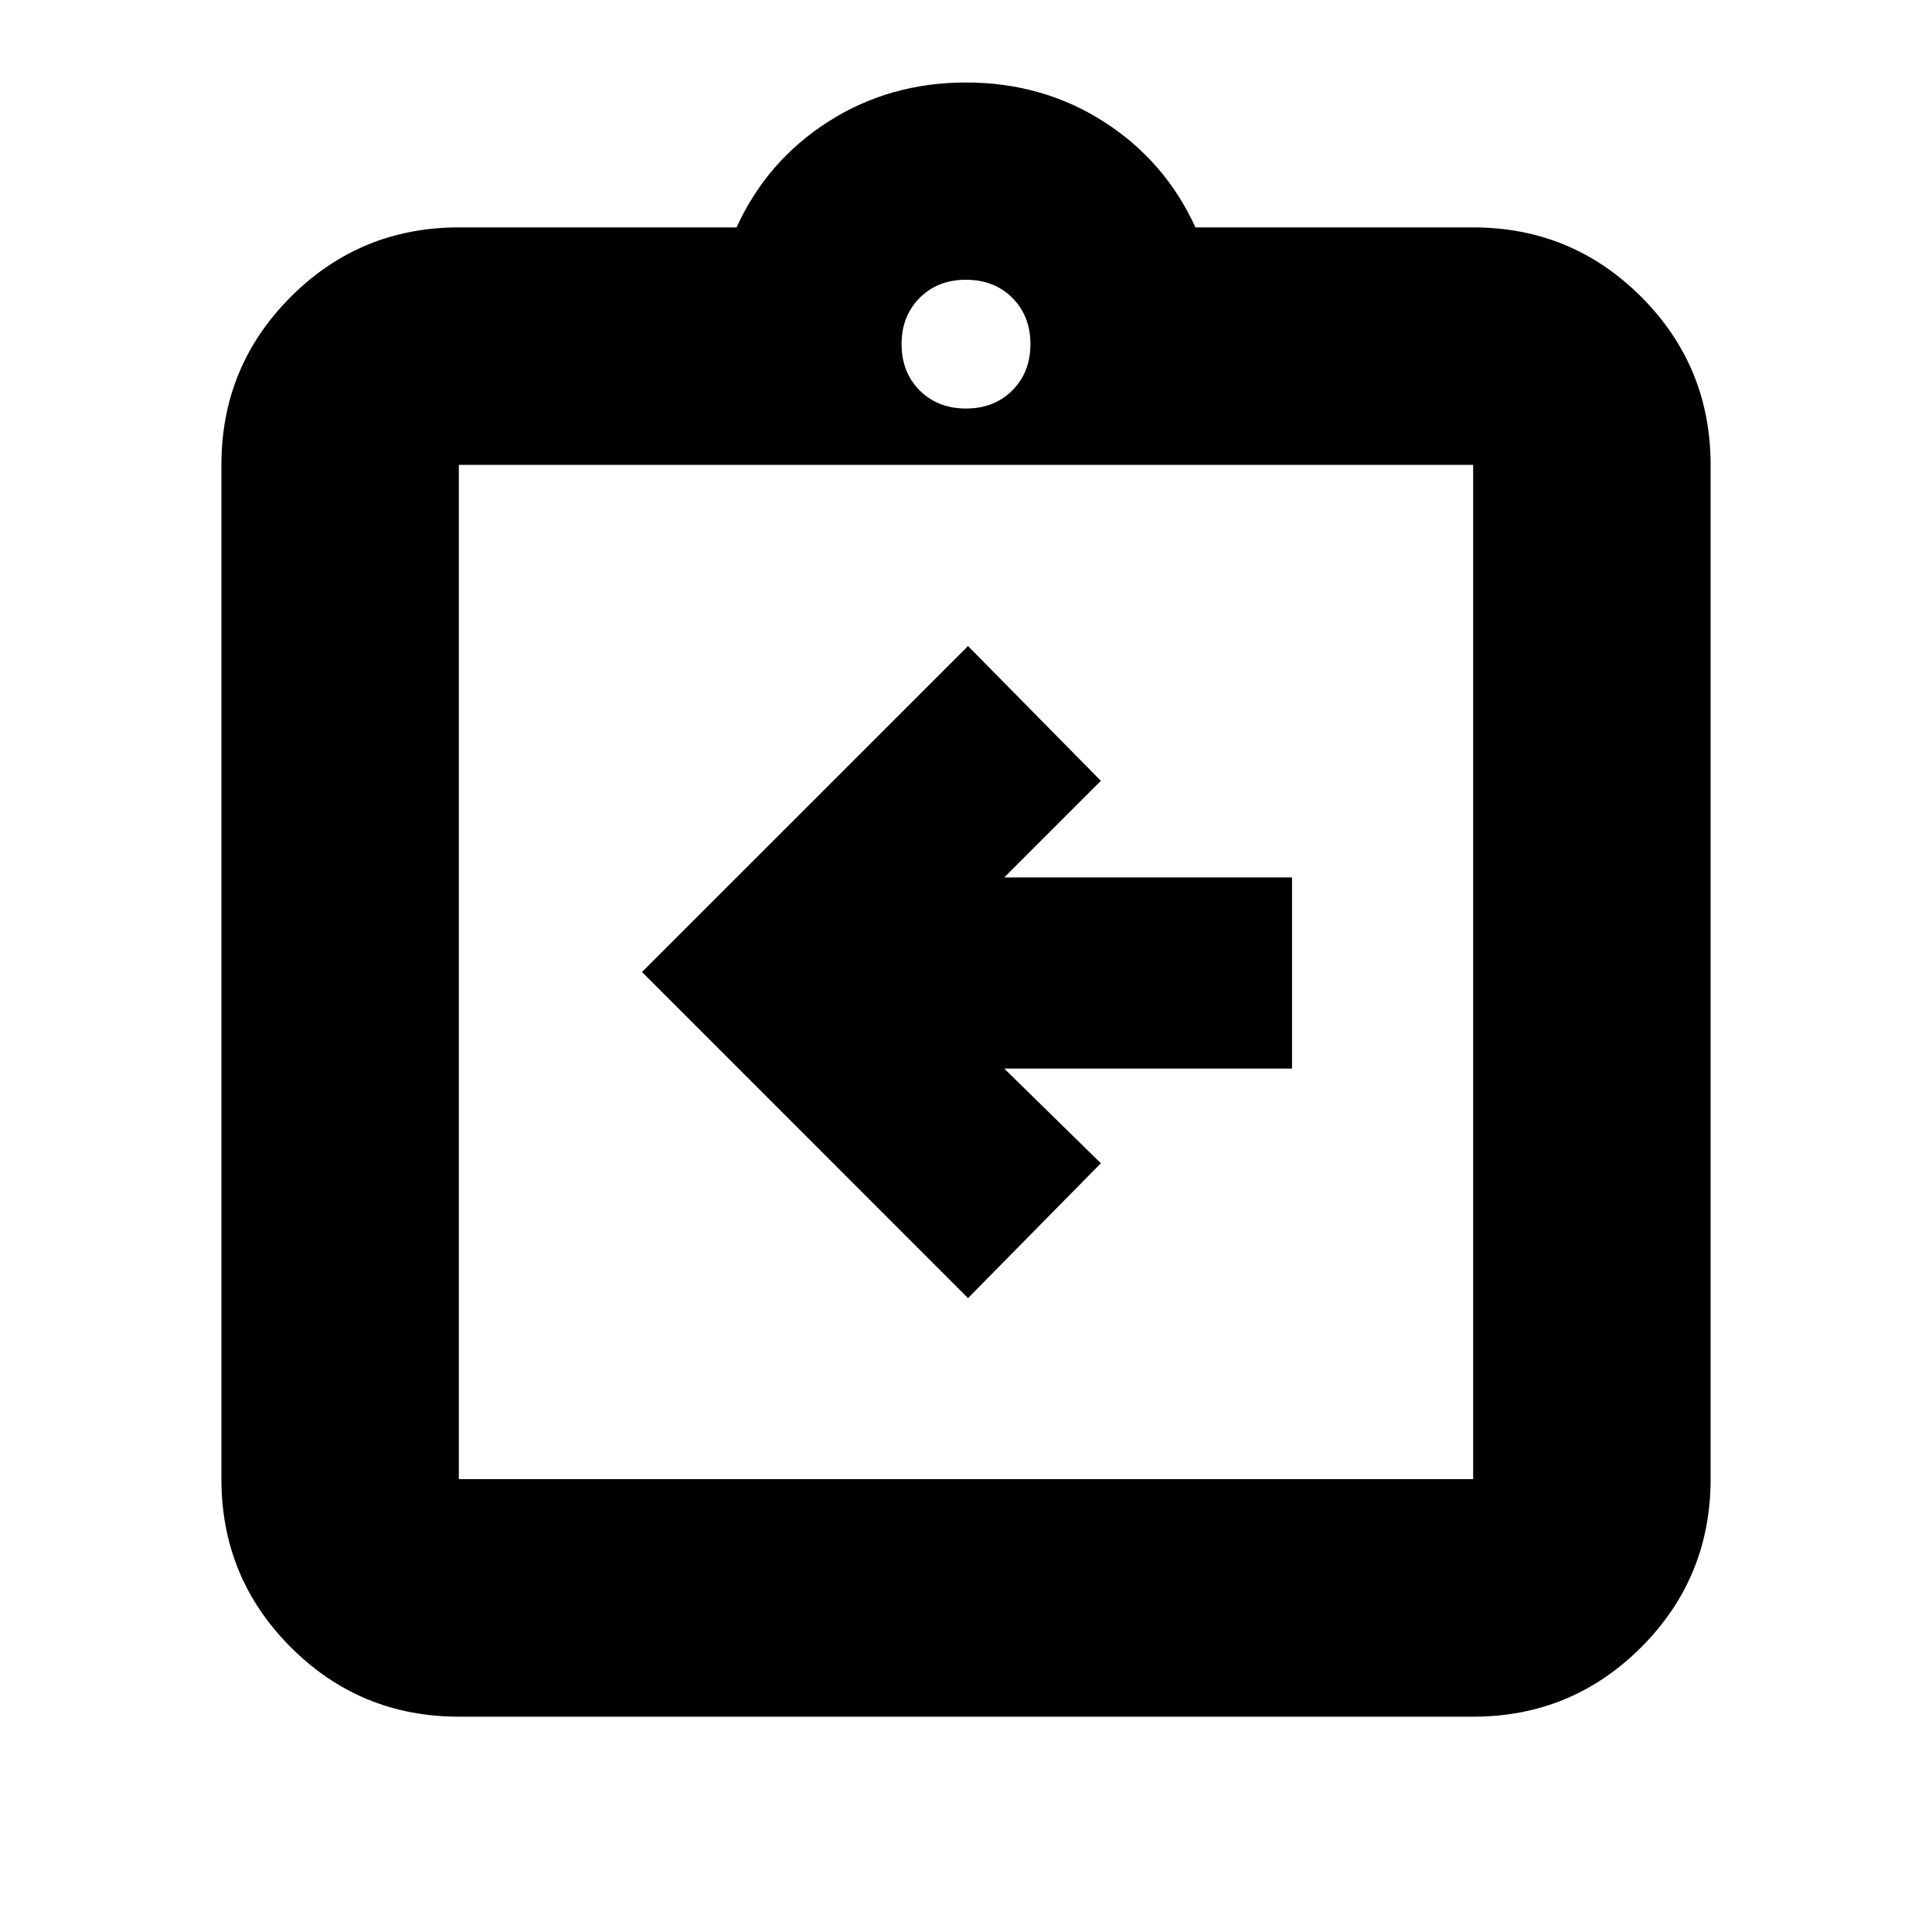<svg xmlns="http://www.w3.org/2000/svg" height="20" width="20"><path d="m10.021 13.438 1.375-1.396-1-.98h2.979V9.083h-2.979l1-1-1.375-1.395-3.375 3.374ZM4.75 17.771q-1.021 0-1.74-.719-.718-.719-.718-1.74v-10.5q0-1.02.718-1.739.719-.719 1.74-.719h2.875q.313-.687.948-1.094Q9.208.854 10 .854t1.427.406q.635.407.948 1.094h2.875q1.021 0 1.74.719.718.719.718 1.739v10.5q0 1.021-.718 1.74-.719.719-1.74.719Zm0-2.459h10.5v-10.5H4.75v10.5ZM10 4.229q.292 0 .479-.187.188-.188.188-.48 0-.291-.188-.479-.187-.187-.479-.187t-.479.187q-.188.188-.188.479 0 .292.188.48.187.187.479.187ZM4.75 15.312v-10.5 10.5Z"/></svg>